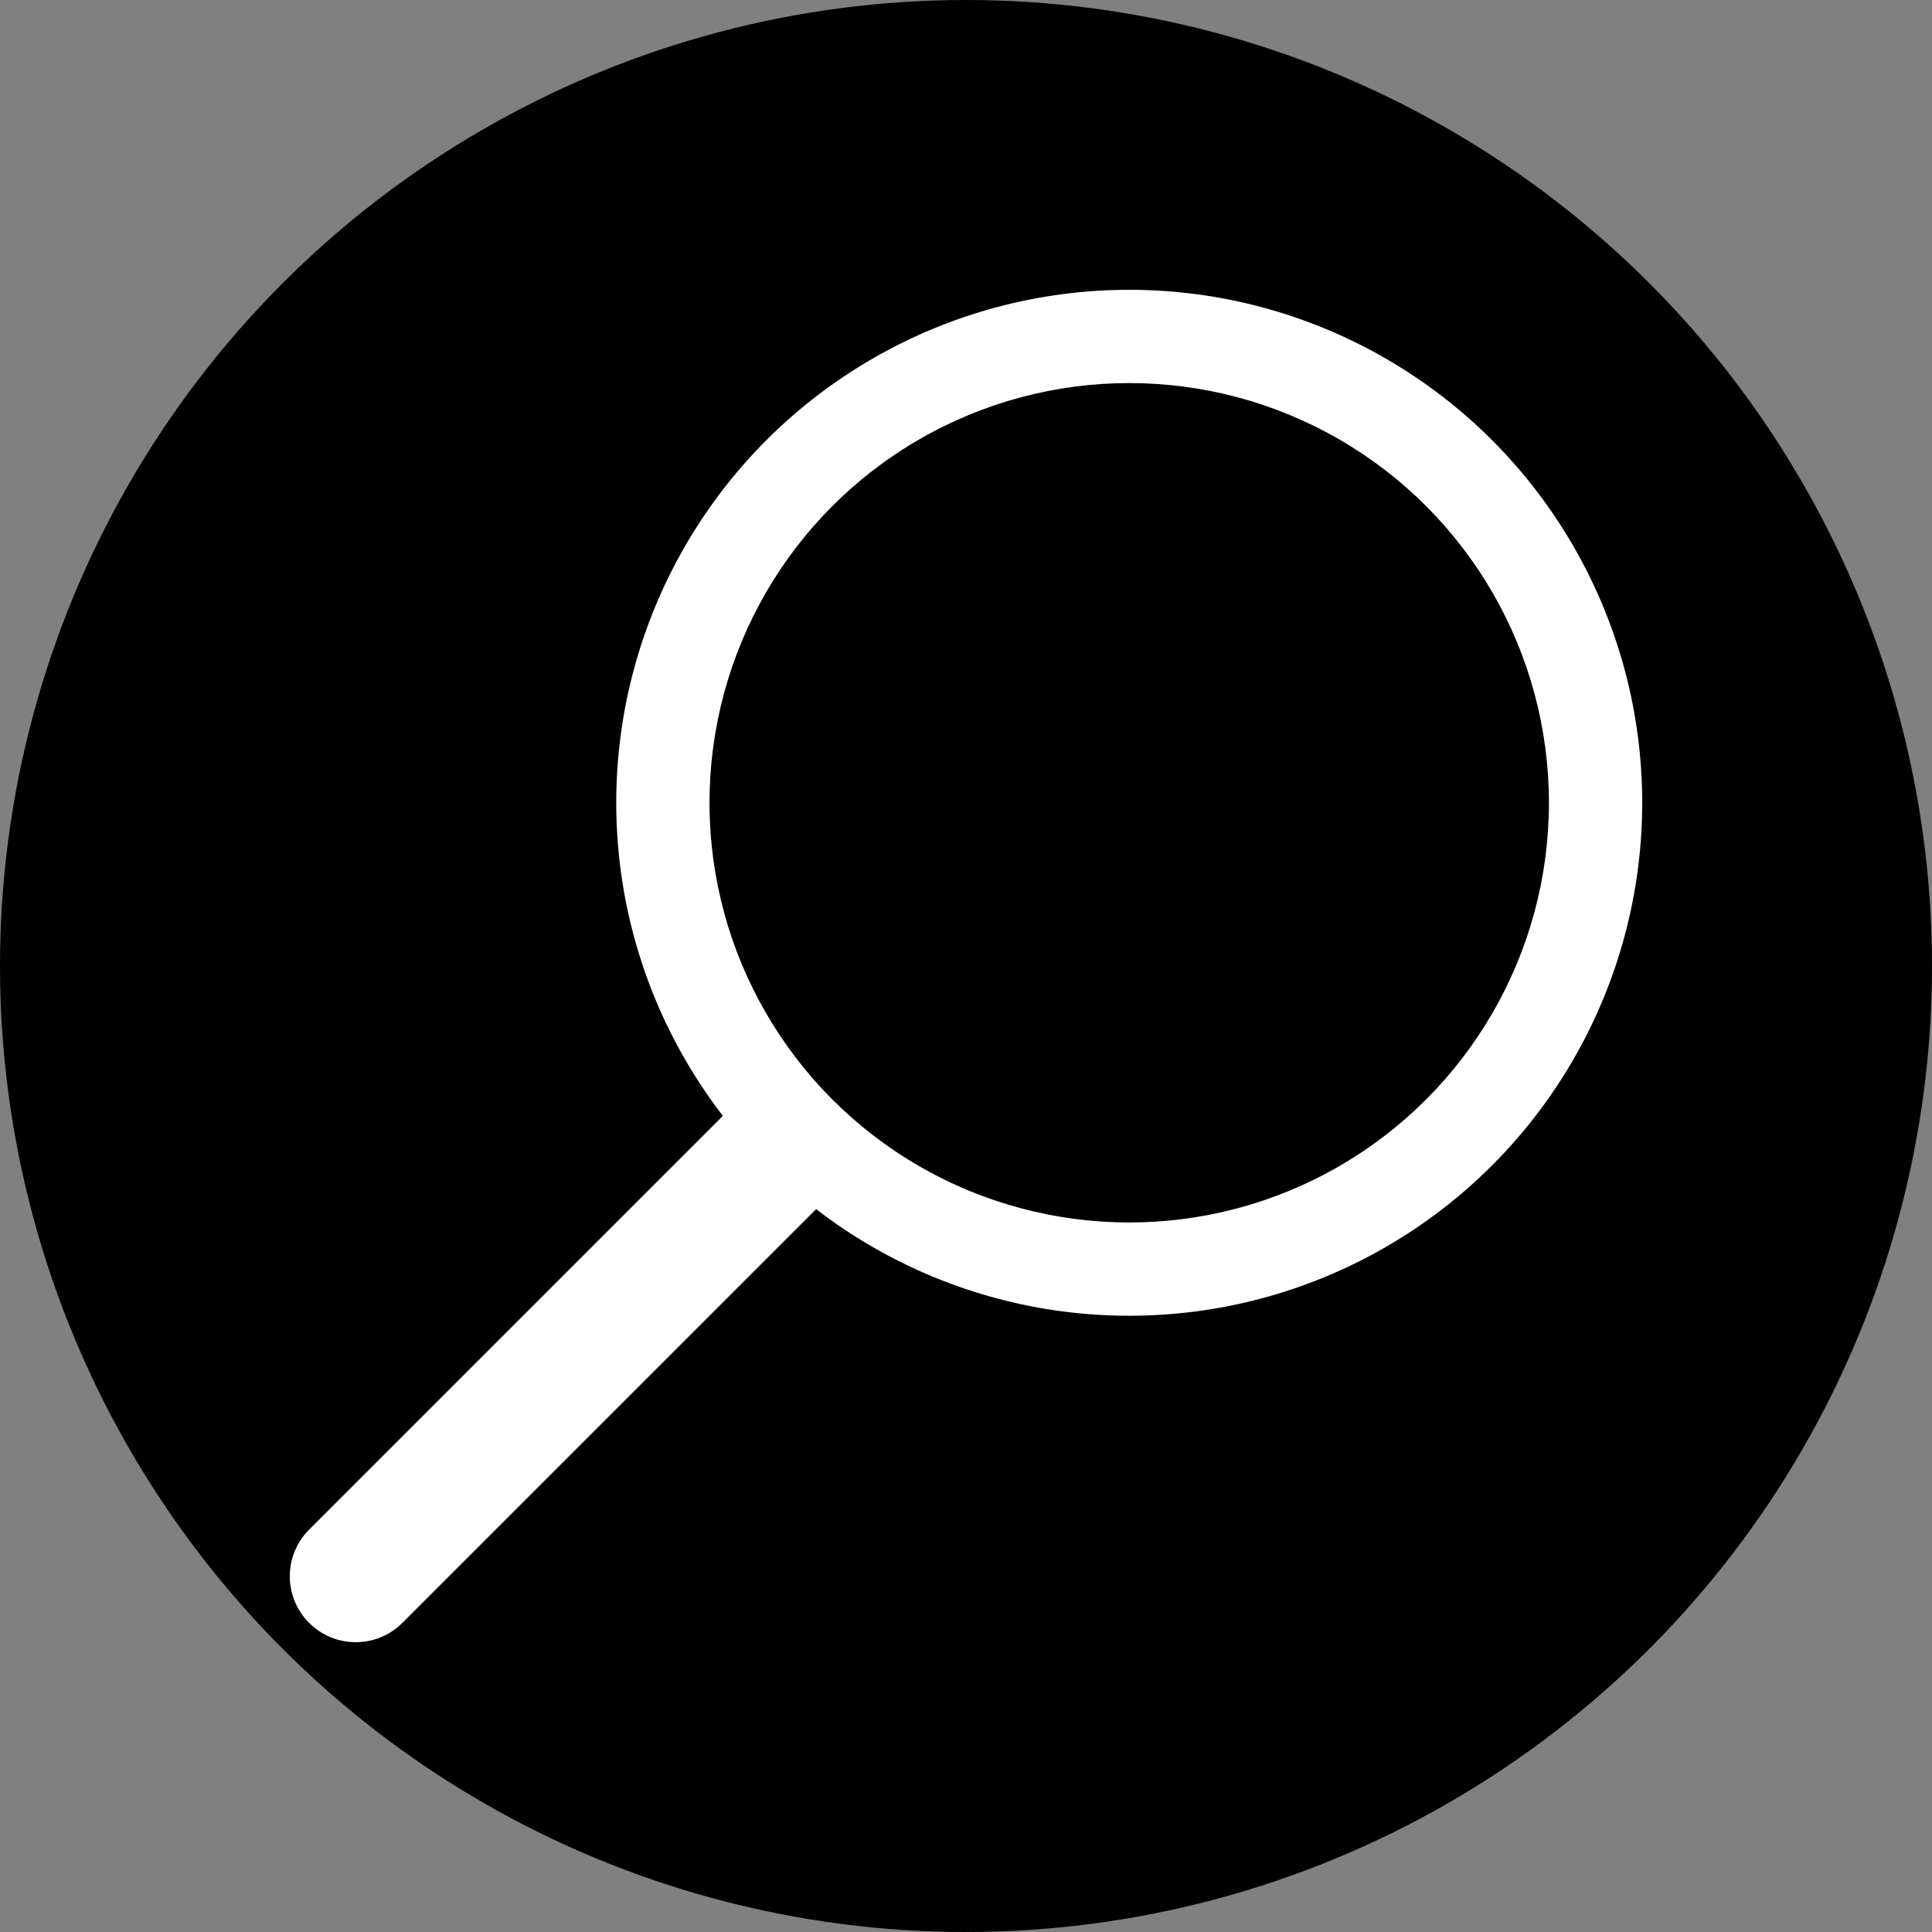 <?xml version="1.0"?>
<svg xmlns="http://www.w3.org/2000/svg" xmlns:xlink="http://www.w3.org/1999/xlink" xmlns:svgjs="http://svgjs.com/svgjs" version="1.1" width="512" height="512" x="0" y="0" viewBox="0 0 464 464" style="enable-background:new 0 0 512 512" xml:space="preserve" class=""><rect x="0" y="0" width="464" height="464" fill="#808080" stroke="none"/><circle r="232" cx="232" cy="232" fill="#000000" shape="circle"/><g transform="matrix(0.7,0,0,0.7,69.6,69.6)">
<path xmlns="http://www.w3.org/2000/svg" style="" d="M160,272l32,32L38.624,457.376c-4.244,4.243-9.999,6.625-16,6.624C10.129,464,0,453.871,0,441.376  c-0.001-6.001,2.381-11.756,6.624-16L160,272z" fill="#ffffff" data-original="#faa41b" class=""/>
<circle xmlns="http://www.w3.org/2000/svg" style="" cx="288" cy="176" r="176" fill="#ffffff" data-original="#ee2849" class=""/>
<circle xmlns="http://www.w3.org/2000/svg" style="" cx="288" cy="176" r="144" fill="#000000" data-original="#75e6ff" class=""/>
<path xmlns="http://www.w3.org/2000/svg" style="" d="M144,176c35.586,40.672,86.998,64.001,141.04,64h5.92c54.042,0.001,105.454-23.328,141.04-64  c-35.586-40.672-86.998-64.001-141.04-64h-5.92C230.998,111.999,179.586,135.328,144,176L144,176z" fill="#000000" data-original="#eff2fa" class=""/>
<circle xmlns="http://www.w3.org/2000/svg" style="" cx="288" cy="176" r="64" fill="#000000" data-original="#505968" class=""/>
<circle xmlns="http://www.w3.org/2000/svg" style="" cx="288" cy="176" r="24" fill="#000000" data-original="#a6adb9" class=""/>
<g xmlns="http://www.w3.org/2000/svg">
</g>
<g xmlns="http://www.w3.org/2000/svg">
</g>
<g xmlns="http://www.w3.org/2000/svg">
</g>
<g xmlns="http://www.w3.org/2000/svg">
</g>
<g xmlns="http://www.w3.org/2000/svg">
</g>
<g xmlns="http://www.w3.org/2000/svg">
</g>
<g xmlns="http://www.w3.org/2000/svg">
</g>
<g xmlns="http://www.w3.org/2000/svg">
</g>
<g xmlns="http://www.w3.org/2000/svg">
</g>
<g xmlns="http://www.w3.org/2000/svg">
</g>
<g xmlns="http://www.w3.org/2000/svg">
</g>
<g xmlns="http://www.w3.org/2000/svg">
</g>
<g xmlns="http://www.w3.org/2000/svg">
</g>
<g xmlns="http://www.w3.org/2000/svg">
</g>
<g xmlns="http://www.w3.org/2000/svg">
</g>
</g></svg>
